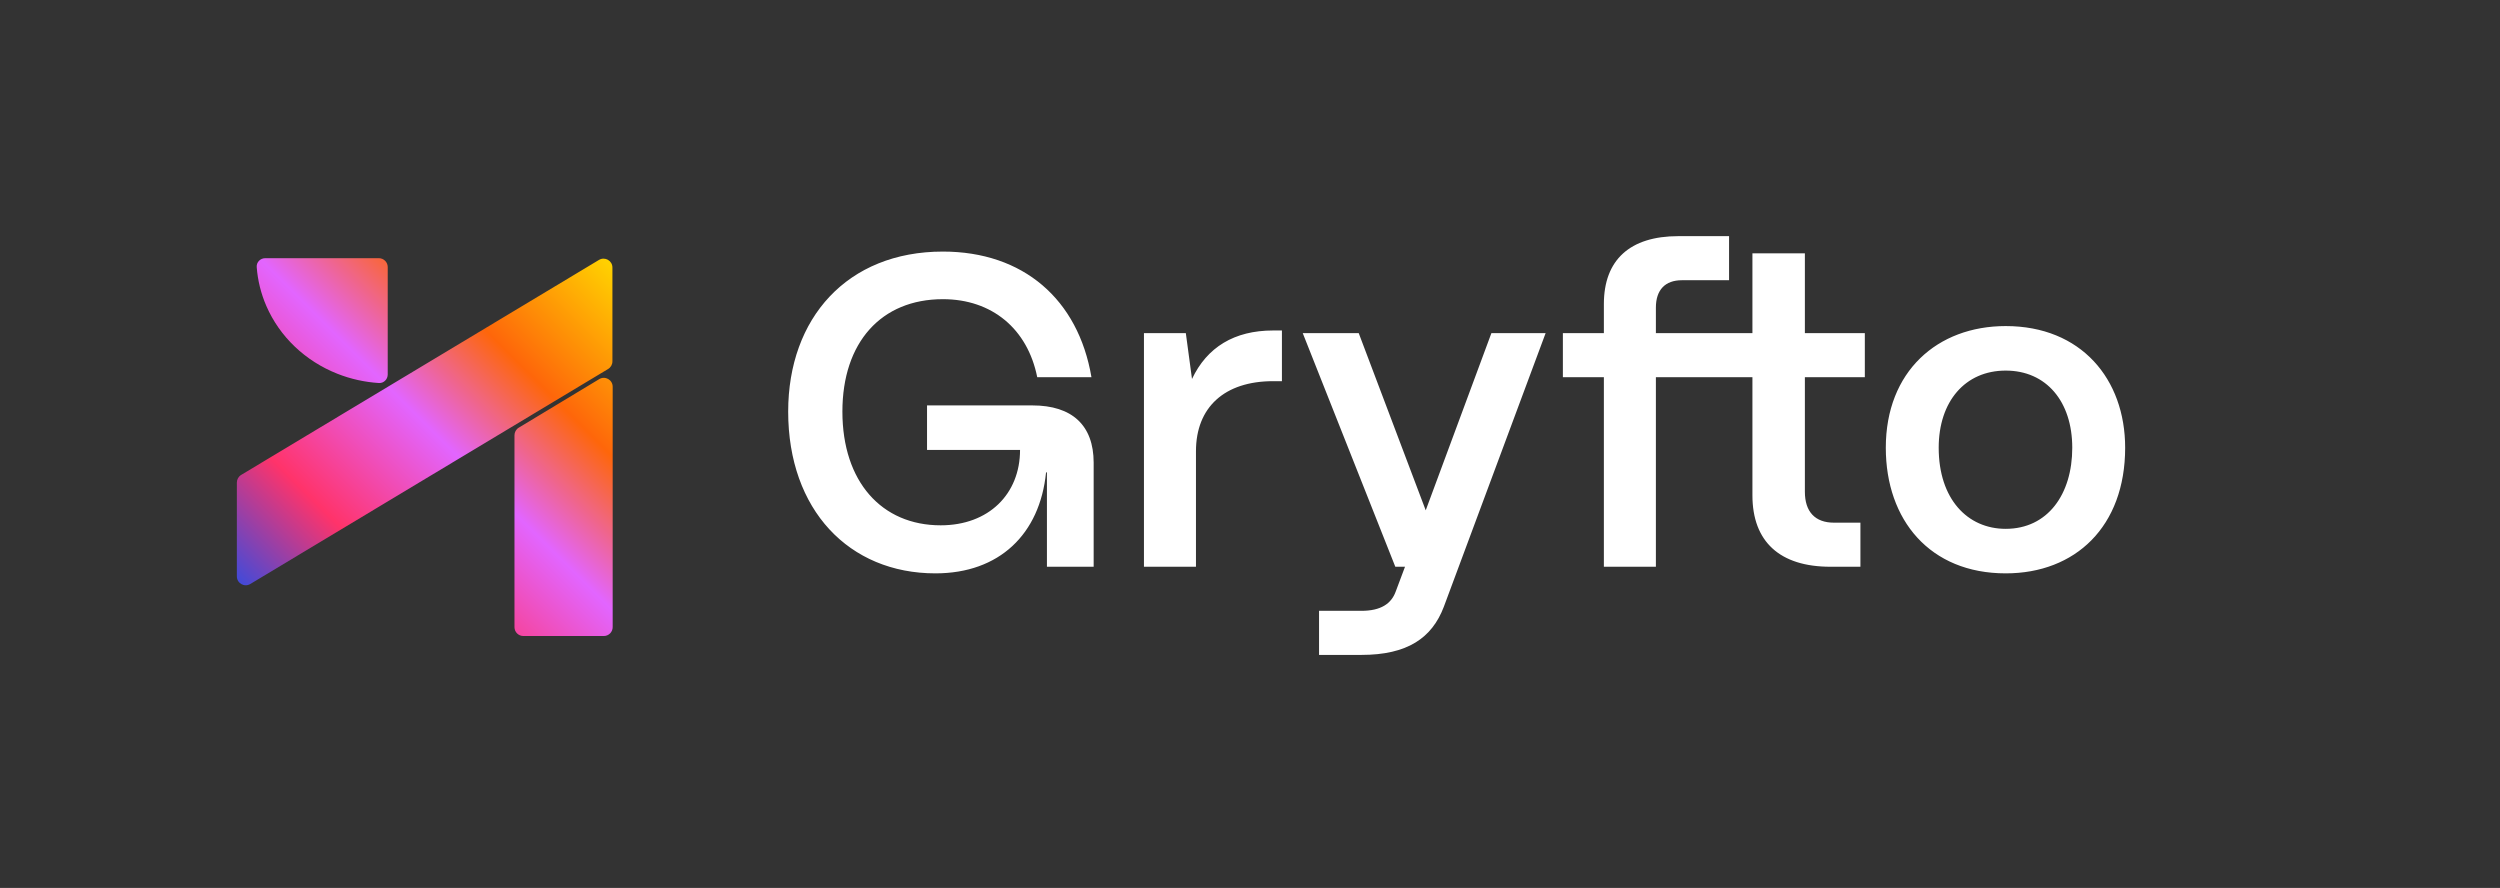 <svg width="397" height="141" viewBox="0 0 397 141" fill="none" xmlns="http://www.w3.org/2000/svg">
<rect x="0" y="0" width="397" height="141" fill="#333333" stroke="none"/>
<path d="M148.543 91.05C134.823 91.05 125.163 80.97 125.163 65.36C125.163 50.52 134.543 39.95 149.733 39.95C162.473 39.95 171.223 47.51 173.323 59.9H164.713C163.173 52.2 157.503 47.51 149.733 47.51C139.933 47.51 133.773 54.37 133.773 65.36C133.773 76.49 140.003 83.42 149.383 83.42C157.013 83.42 161.983 78.45 161.983 71.45H147.213V64.38H163.943C170.243 64.38 173.673 67.53 173.673 73.48V90H166.253V75.02H166.113C165.133 84.82 158.693 91.05 148.543 91.05ZM189.919 90H181.659V52.9H188.309L189.289 60.18C191.669 55.14 196.009 52.48 202.169 52.48H203.569V60.53H202.169C194.469 60.53 189.919 64.66 189.919 71.66V90ZM216.185 104H209.465V97H216.185C219.265 97 220.945 95.88 221.645 93.92L223.115 90H221.575L206.875 52.9H215.765L226.405 81.04L236.835 52.9H245.445L229.275 96.37C227.385 101.34 223.465 104 216.185 104ZM262.955 90H254.695V59.9H248.185V52.9H254.695V48.28C254.695 41.28 258.825 37.5 266.525 37.5H274.575V44.5H267.085C264.425 44.5 262.955 46.04 262.955 48.84V52.9H278.285V40.23H286.615V52.9H296.135V59.9H286.615V78.1C286.615 81.25 288.225 83 291.235 83H295.435V90H290.675C282.625 90 278.285 86.01 278.285 78.66V59.9H262.955V90ZM318.505 91.05C306.465 91.05 299.465 82.58 299.465 71.1C299.465 58.99 307.655 51.78 318.505 51.78C330.475 51.78 337.475 60.18 337.475 71.1C337.475 83.63 329.565 91.05 318.505 91.05ZM318.505 83.98C325.155 83.98 329.075 78.52 329.075 71.1C329.075 63.75 324.945 58.85 318.505 58.85C312.065 58.85 307.865 63.75 307.865 71.1C307.865 79.22 312.415 83.98 318.505 83.98Z" fill="white"/>
<path fill-rule="evenodd" clip-rule="evenodd" d="M42.123 41C41.345 41 40.708 41.632 40.766 42.408C40.925 44.535 41.442 46.628 42.301 48.604C43.349 51.015 44.886 53.206 46.822 55.051C48.759 56.896 51.058 58.359 53.589 59.358C55.685 60.185 57.905 60.68 60.162 60.825C60.939 60.875 61.571 60.24 61.571 59.461V42.409C61.571 41.631 60.94 41 60.161 41H42.123ZM95.155 60.205C96.095 59.638 97.293 60.315 97.293 61.412V99.591C97.293 100.369 96.662 101 95.883 101H83.107C82.329 101 81.698 100.369 81.698 99.591V69.12C81.698 68.626 81.956 68.168 82.379 67.913L95.155 60.205ZM39.748 92.738C38.809 93.302 37.613 92.626 37.613 91.53V76.625C37.613 76.13 37.873 75.672 38.297 75.417L95.117 41.276C96.056 40.712 97.252 41.388 97.252 42.484V57.389C97.252 57.884 96.992 58.342 96.568 58.597L39.748 92.738Z" fill="url(#paint0_linear_479_2731)"/>
<defs>
<linearGradient id="paint0_linear_479_2731" x1="97.366" y1="41" x2="37.613" y2="100.893" gradientUnits="userSpaceOnUse">
<stop stop-color="#FFD600"/>
<stop offset="0.265" stop-color="#FE660A"/>
<stop offset="0.469" stop-color="#E265FF"/>
<stop offset="0.719" stop-color="#FF336A"/>
<stop offset="1" stop-color="#0052FF"/>
</linearGradient>
</defs>
</svg>
